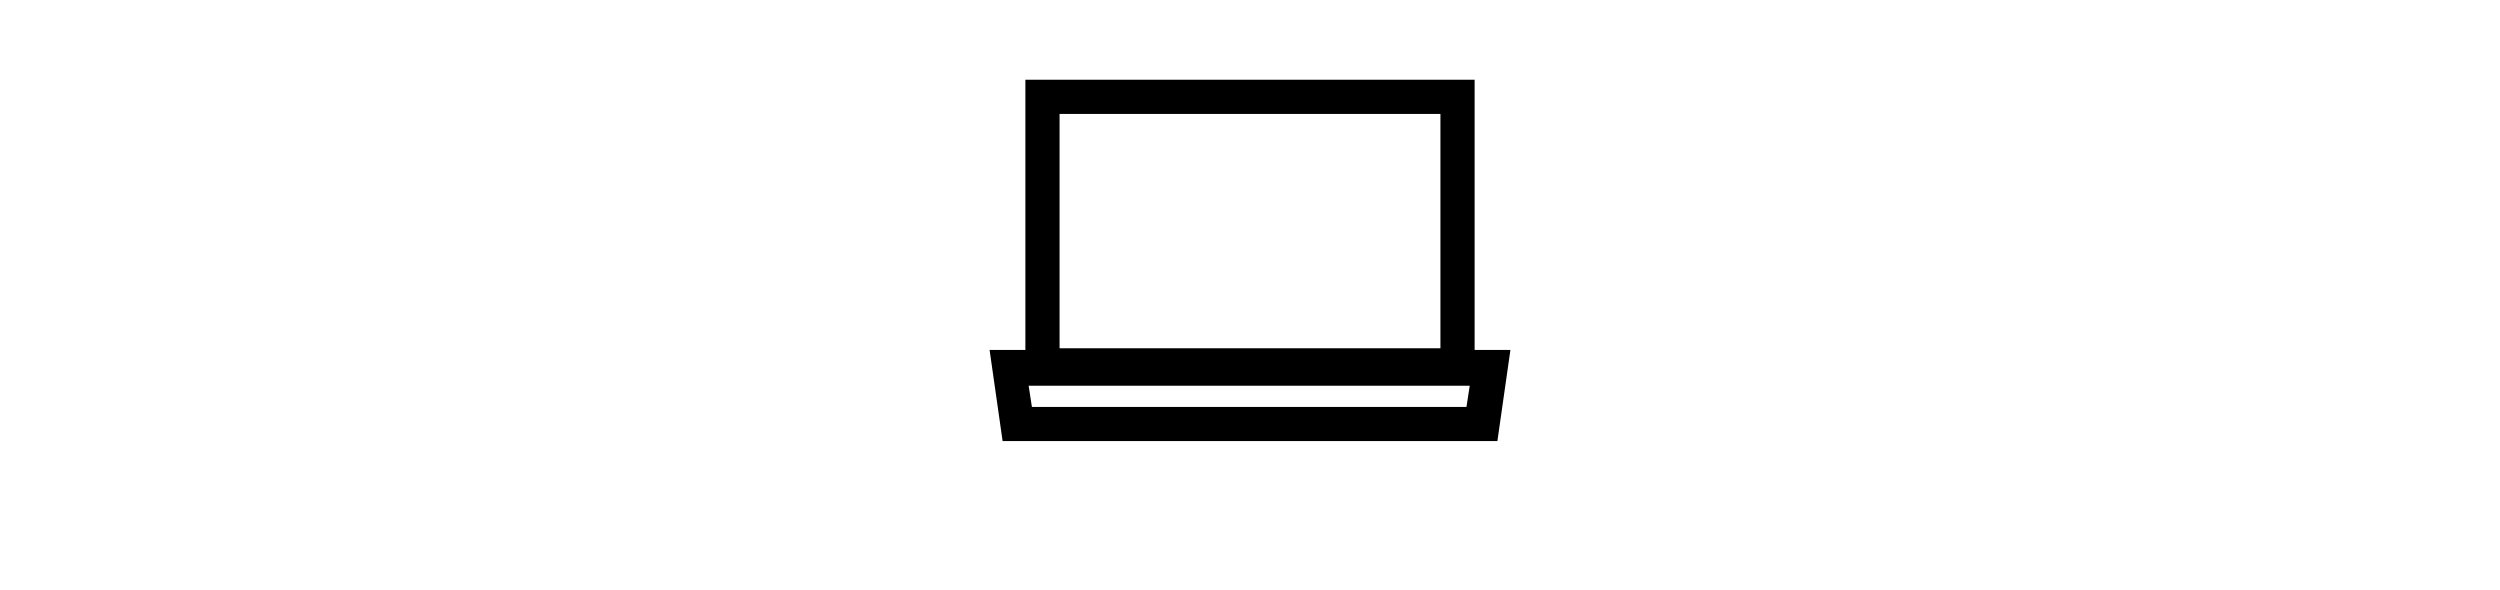 <svg width="144" height="34" viewBox="0 0 144 34" fill="none" xmlns="http://www.w3.org/2000/svg">
<g clip-path="url(#clip0_3_150)">
<g clip-path="url(#clip1_3_150)">
<path d="M84.938 20.156V4.594H59.062V20.156H57L57.75 25.406H86.25L87 20.156H84.938ZM61.031 6.562H82.969V20.062H61.031V6.562ZM84.469 23.438H59.438L59.25 22.219H84.656L84.469 23.438Z" fill="black"/>
</g>
</g>
<defs>
<clipPath id="clip0_3_150">
<rect width="30" height="30" fill="white" transform="translate(57)"/>
</clipPath>
<clipPath id="clip1_3_150">
<rect width="30" height="30" fill="white" transform="translate(57)"/>
</clipPath>
</defs>
</svg>
